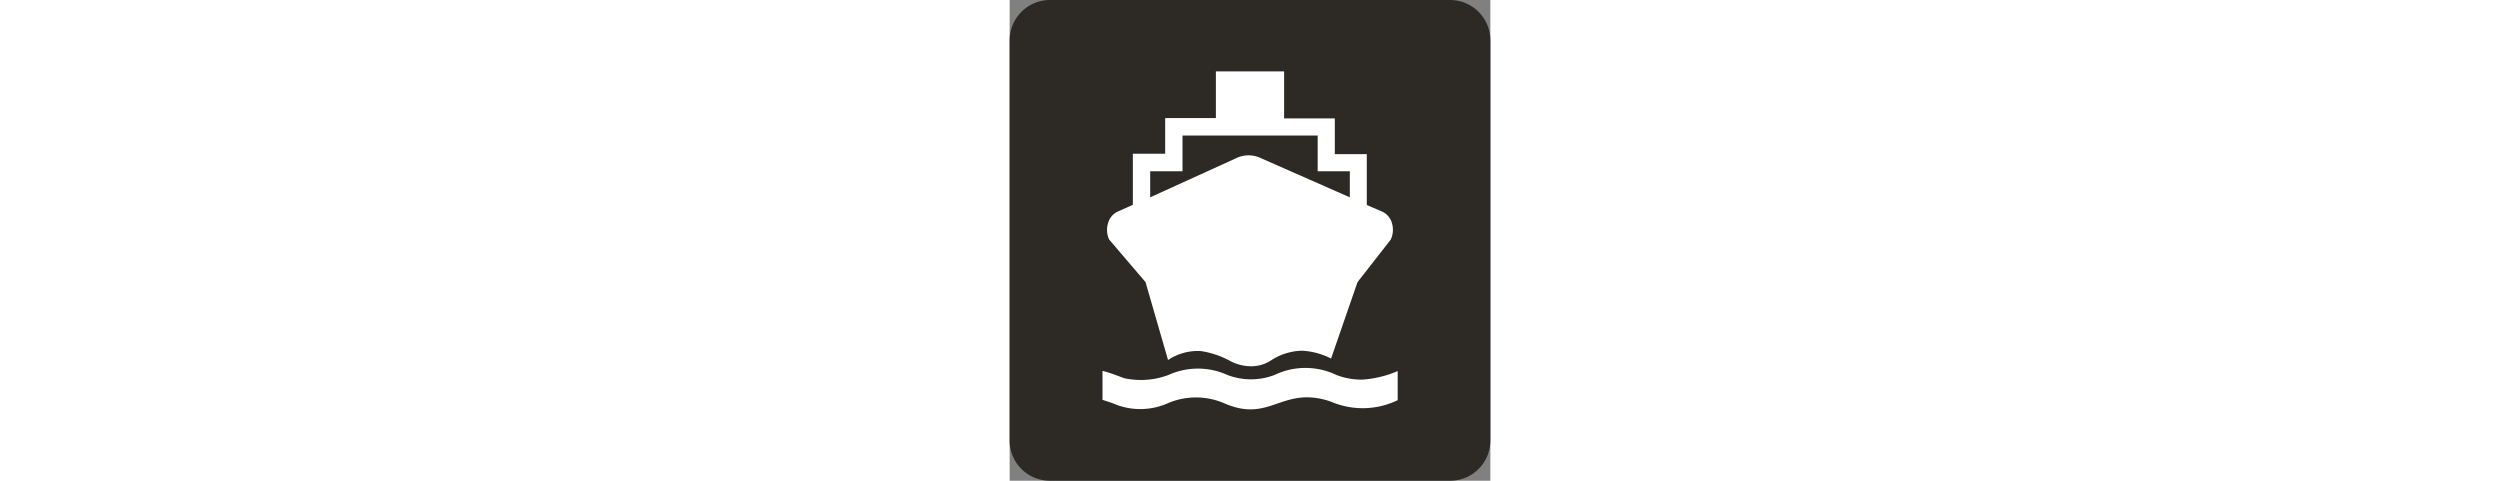 <svg xmlns="http://www.w3.org/2000/svg" width="14" data-name="图层 1" viewBox="0 0 2.692 2.692">
  <rect x="0" y="0" width="2.692" height="2.692" fill="#808080" stroke="none"/>
  <path d="M2.467 0H.226A.226.226 0 0 0 0 .226v2.241a.225.225 0 0 0 .226.225h2.241a.225.225 0 0 0 .225-.225V.226A.226.226 0 0 0 2.467 0" style="fill:#2d2a26"/>
  <path d="M1.973 2.126A.4.4 0 0 1 1.83 2.1a.4.4 0 0 0-.347 0 .37.37 0 0 1-.263 0 .4.4 0 0 0-.331 0 .44.44 0 0 1-.247.018C.592 2.1.565 2.088.52 2.077v.162l.057.019a.38.38 0 0 0 .309 0 .4.4 0 0 1 .315 0c.212.093.292-.032.462-.033a.4.4 0 0 1 .153.031.45.45 0 0 0 .357-.015v-.163a.6.6 0 0 1-.2.048" style="fill:#fff;fill-rule:evenodd"/>
  <path d="m.761 1.58.126.436a.3.3 0 0 1 .184-.05.5.5 0 0 1 .167.057.25.25 0 0 0 .117.028.2.2 0 0 0 .106-.031.33.33 0 0 1 .176-.056.4.4 0 0 1 .163.044l.148-.428.186-.238a.13.13 0 0 0 .007-.092.1.1 0 0 0-.055-.065L2 1.148V.863h-.179v-.2h-.284V.4h-.382v.261H.871v.2H.69v.286l-.085.038a.1.1 0 0 0-.054.065.13.13 0 0 0 .006.091ZM.787.959h.181v-.2h.757v.2h.18v.146L1.41.887a.16.16 0 0 0-.144 0l-.479.218Z" style="fill:#fff;fill-rule:evenodd"/>
</svg>
